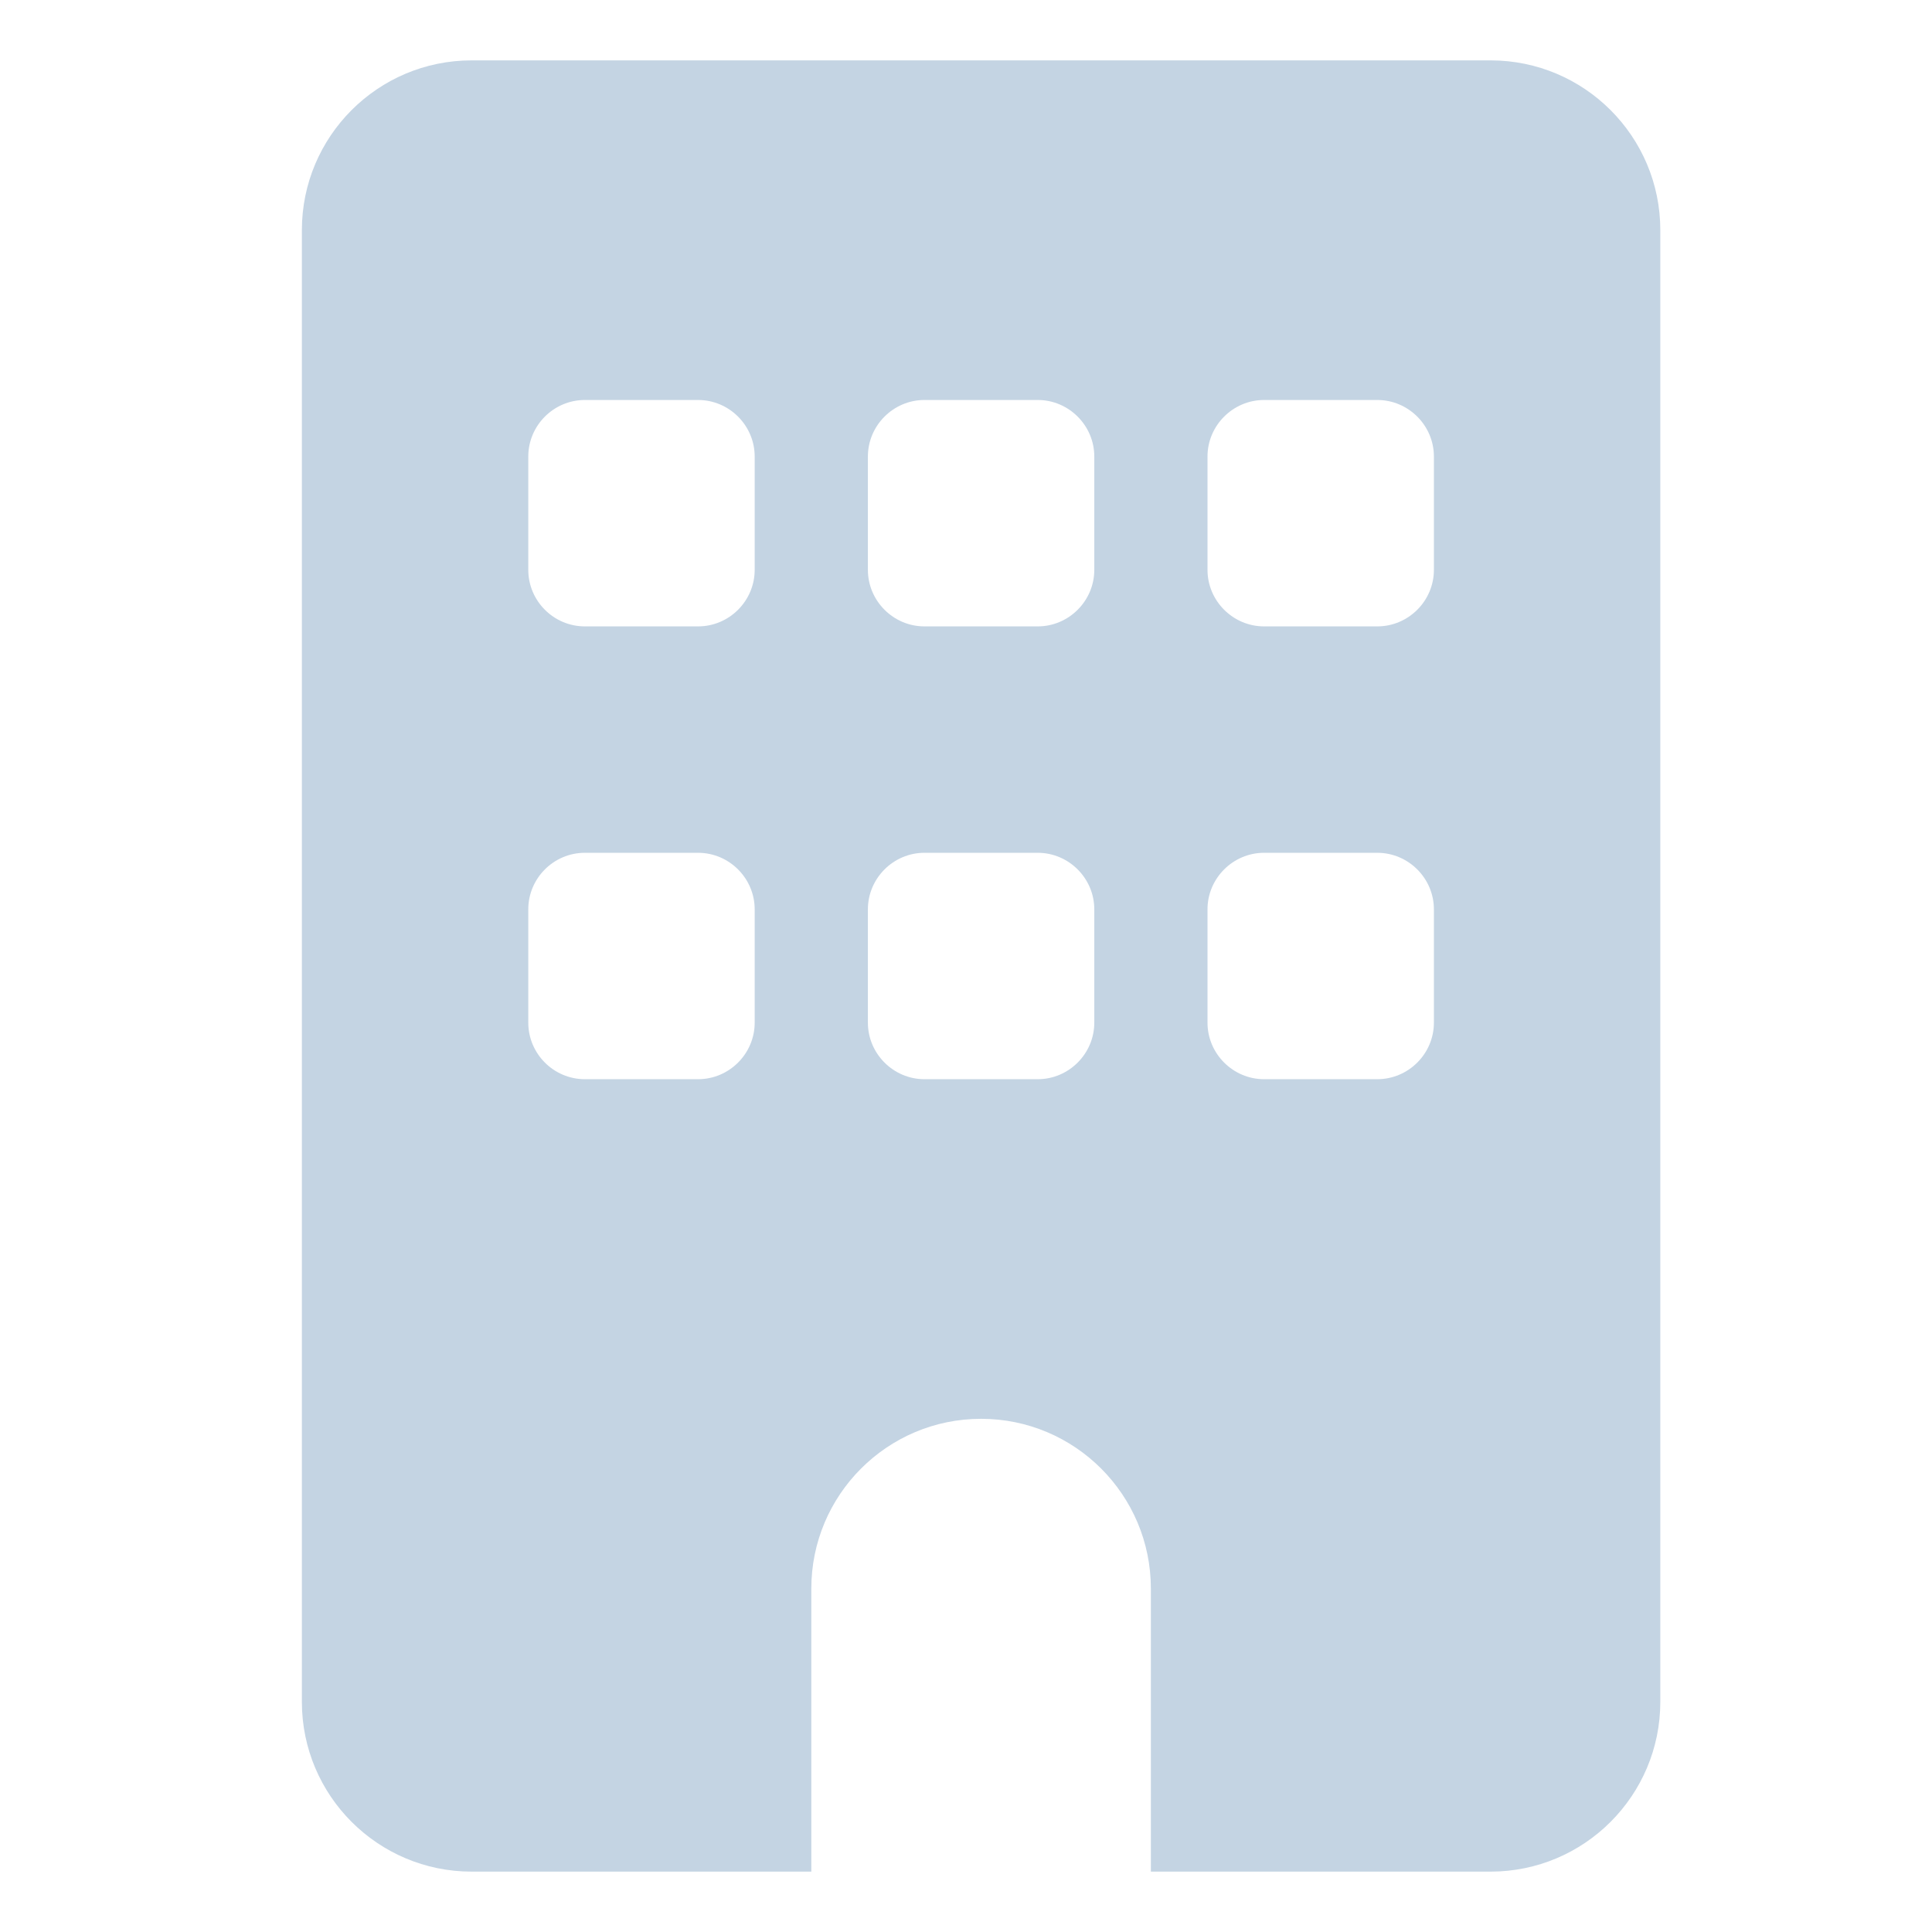 <svg width="32" height="32" viewBox="0 0 32 32" fill="none" xmlns="http://www.w3.org/2000/svg">
<g id="Type=building-solid">
<path id="Vector" d="M24.688 1C26.24 1 27.5 2.259 27.5 3.812V28.188C27.5 29.74 26.24 31 24.688 31H19.062V26.312C19.062 24.76 17.803 23.5 16.25 23.5C14.697 23.5 13.438 24.76 13.438 26.312V31H7.812C6.259 31 5 29.74 5 28.188V3.812C5 2.259 6.259 1 7.812 1H24.688ZM8.75 16.938C8.75 17.453 9.17 17.875 9.688 17.875H11.562C12.078 17.875 12.5 17.453 12.5 16.938V15.062C12.5 14.547 12.078 14.125 11.562 14.125H9.688C9.17 14.125 8.75 14.547 8.75 15.062V16.938ZM15.312 14.125C14.797 14.125 14.375 14.547 14.375 15.062V16.938C14.375 17.453 14.797 17.875 15.312 17.875H17.188C17.703 17.875 18.125 17.453 18.125 16.938V15.062C18.125 14.547 17.703 14.125 17.188 14.125H15.312ZM20 16.938C20 17.453 20.422 17.875 20.938 17.875H22.812C23.328 17.875 23.75 17.453 23.75 16.938V15.062C23.75 14.547 23.328 14.125 22.812 14.125H20.938C20.422 14.125 20 14.547 20 15.062V16.938ZM9.688 6.625C9.17 6.625 8.75 7.047 8.75 7.562V9.438C8.75 9.953 9.17 10.375 9.688 10.375H11.562C12.078 10.375 12.5 9.953 12.5 9.438V7.562C12.5 7.047 12.078 6.625 11.562 6.625H9.688ZM14.375 9.438C14.375 9.953 14.797 10.375 15.312 10.375H17.188C17.703 10.375 18.125 9.953 18.125 9.438V7.562C18.125 7.047 17.703 6.625 17.188 6.625H15.312C14.797 6.625 14.375 7.047 14.375 7.562V9.438ZM20.938 6.625C20.422 6.625 20 7.047 20 7.562V9.438C20 9.953 20.422 10.375 20.938 10.375H22.812C23.328 10.375 23.75 9.953 23.75 9.438V7.562C23.75 7.047 23.328 6.625 22.812 6.625H20.938Z" fill="#C4D4E3"/>
</g>
</svg>
